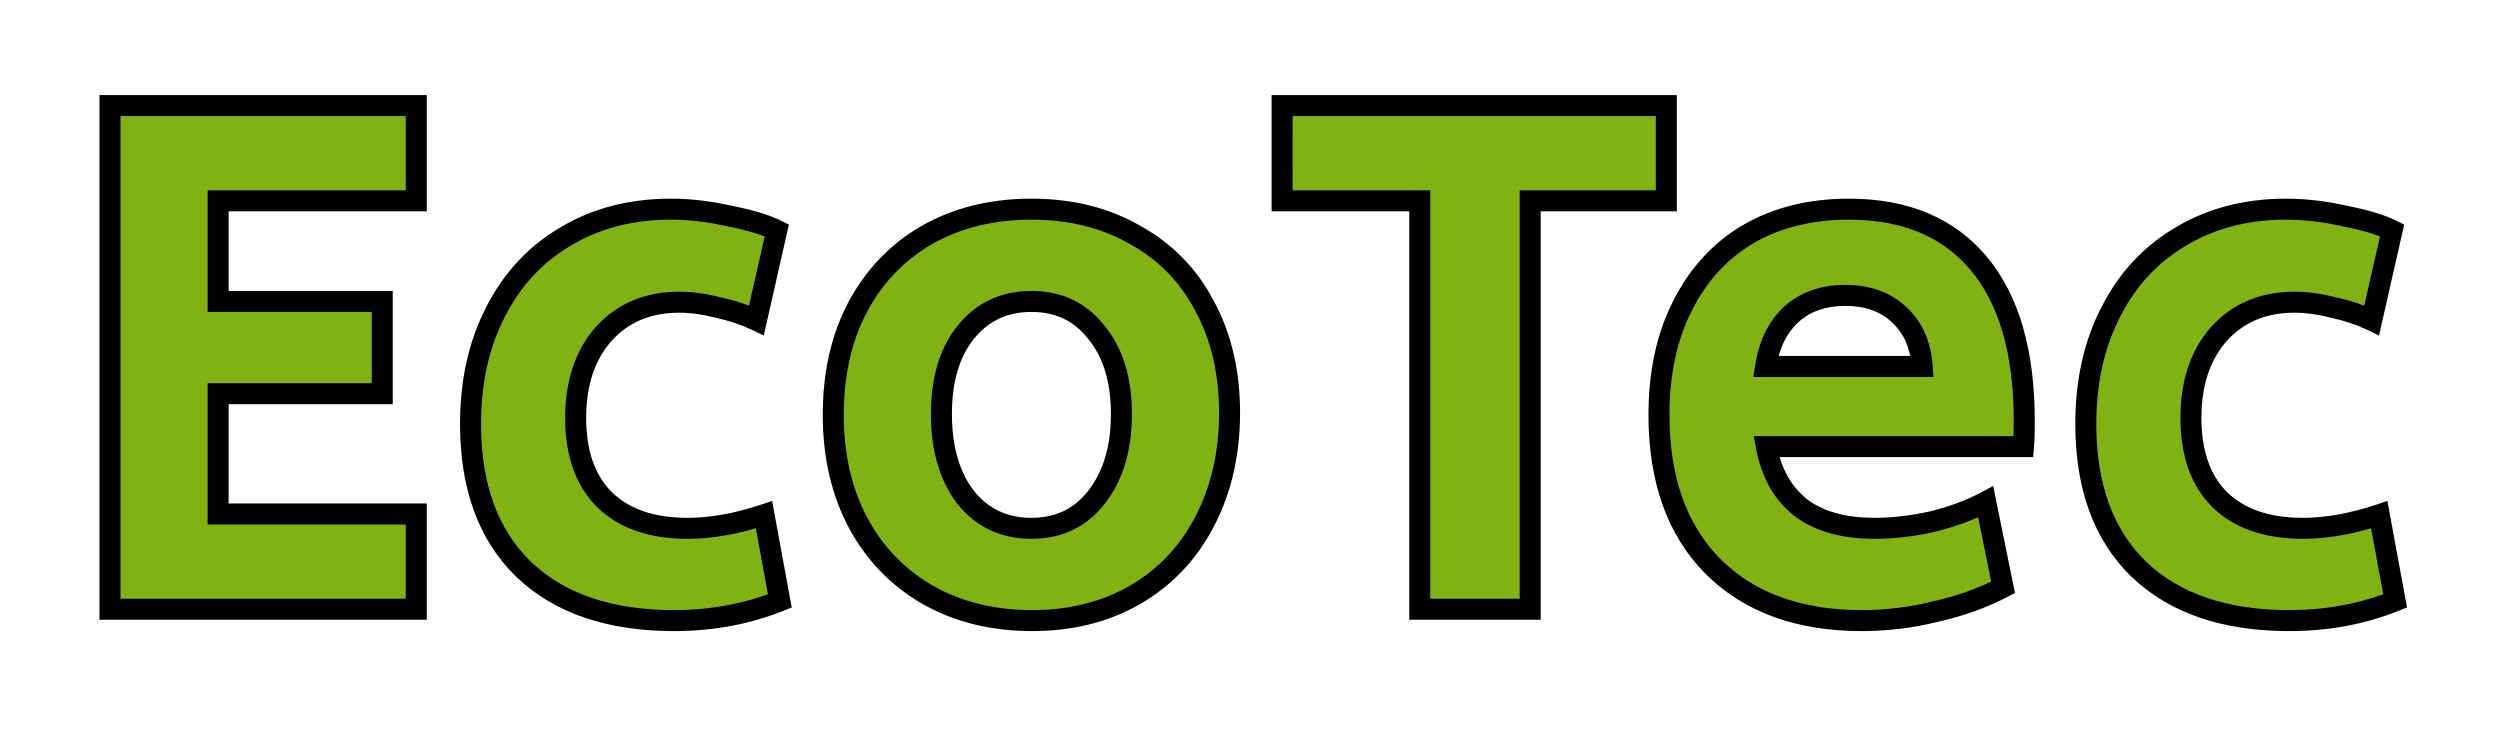 <svg width="119" height="35" viewBox="0 0 119 35" fill="none" xmlns="http://www.w3.org/2000/svg">
<g filter="url(#filter0_d)">
<path d="M5.235 1.024H19.815V5.56H10.383V10.348H18.195V14.74H10.383V20.464H19.815V25H5.235V1.024ZM32.082 25.54C29.01 25.54 26.622 24.724 24.918 23.092C23.238 21.46 22.398 19.156 22.398 16.18C22.398 14.164 22.794 12.388 23.586 10.852C24.378 9.292 25.494 8.092 26.934 7.252C28.374 6.388 30.042 5.956 31.938 5.956C32.826 5.956 33.75 6.064 34.71 6.28C35.694 6.472 36.45 6.7 36.978 6.964L36.006 11.248C35.454 10.984 34.842 10.78 34.17 10.636C33.522 10.468 32.91 10.384 32.334 10.384C30.846 10.384 29.646 10.888 28.734 11.896C27.846 12.904 27.402 14.236 27.402 15.892C27.402 17.572 27.858 18.868 28.77 19.78C29.706 20.692 31.026 21.148 32.73 21.148C33.858 21.148 35.07 20.932 36.366 20.5L37.122 24.604C35.562 25.228 33.882 25.54 32.082 25.54ZM49.131 25.54C47.259 25.54 45.603 25.132 44.163 24.316C42.747 23.5 41.643 22.36 40.851 20.896C40.059 19.408 39.663 17.692 39.663 15.748C39.663 13.804 40.047 12.1 40.815 10.636C41.607 9.148 42.711 7.996 44.127 7.18C45.567 6.364 47.223 5.956 49.095 5.956C50.967 5.956 52.611 6.364 54.027 7.18C55.467 7.972 56.571 9.1 57.339 10.564C58.131 12.028 58.527 13.72 58.527 15.64C58.527 17.584 58.131 19.312 57.339 20.824C56.571 22.312 55.467 23.476 54.027 24.316C52.611 25.132 50.979 25.54 49.131 25.54ZM49.095 21.148C50.391 21.148 51.423 20.656 52.191 19.672C52.983 18.664 53.379 17.344 53.379 15.712C53.379 14.08 52.983 12.784 52.191 11.824C51.423 10.84 50.391 10.348 49.095 10.348C47.799 10.348 46.755 10.84 45.963 11.824C45.195 12.784 44.811 14.08 44.811 15.712C44.811 17.344 45.195 18.664 45.963 19.672C46.755 20.656 47.799 21.148 49.095 21.148ZM67.581 5.56H61.029V1.024H79.317V5.56H72.837V25H67.581V5.56ZM88.615 25.54C85.615 25.54 83.251 24.676 81.523 22.948C79.819 21.22 78.967 18.82 78.967 15.748C78.967 13.756 79.339 12.028 80.083 10.564C80.827 9.076 81.871 7.936 83.215 7.144C84.583 6.352 86.179 5.956 88.003 5.956C90.691 5.956 92.755 6.82 94.195 8.548C95.635 10.276 96.355 12.772 96.355 16.036C96.355 16.588 96.343 16.996 96.319 17.26H84.079C84.319 18.532 84.871 19.504 85.735 20.176C86.599 20.824 87.763 21.148 89.227 21.148C90.115 21.148 91.039 21.04 91.999 20.824C92.959 20.584 93.799 20.272 94.519 19.888L95.347 23.956C94.387 24.46 93.319 24.844 92.143 25.108C90.991 25.396 89.815 25.54 88.615 25.54ZM91.495 13.444C91.423 12.412 91.063 11.596 90.415 10.996C89.767 10.372 88.903 10.06 87.823 10.06C86.791 10.06 85.939 10.36 85.267 10.96C84.619 11.56 84.211 12.388 84.043 13.444H91.495ZM108.968 25.54C105.896 25.54 103.508 24.724 101.804 23.092C100.124 21.46 99.284 19.156 99.284 16.18C99.284 14.164 99.68 12.388 100.472 10.852C101.264 9.292 102.38 8.092 103.82 7.252C105.26 6.388 106.928 5.956 108.824 5.956C109.712 5.956 110.636 6.064 111.596 6.28C112.58 6.472 113.336 6.7 113.864 6.964L112.892 11.248C112.34 10.984 111.728 10.78 111.056 10.636C110.408 10.468 109.796 10.384 109.22 10.384C107.732 10.384 106.532 10.888 105.62 11.896C104.732 12.904 104.288 14.236 104.288 15.892C104.288 17.572 104.744 18.868 105.656 19.78C106.592 20.692 107.912 21.148 109.616 21.148C110.744 21.148 111.956 20.932 113.252 20.5L114.008 24.604C112.448 25.228 110.768 25.54 108.968 25.54Z" fill="#81B214"/>
<path d="M5.235 1.024V0.524H4.735V1.024H5.235ZM19.815 1.024H20.315V0.524H19.815V1.024ZM19.815 5.56V6.06H20.315V5.56H19.815ZM10.383 5.56V5.06H9.883V5.56H10.383ZM10.383 10.348H9.883V10.848H10.383V10.348ZM18.195 10.348H18.695V9.848H18.195V10.348ZM18.195 14.74V15.24H18.695V14.74H18.195ZM10.383 14.74V14.24H9.883V14.74H10.383ZM10.383 20.464H9.883V20.964H10.383V20.464ZM19.815 20.464H20.315V19.964H19.815V20.464ZM19.815 25V25.5H20.315V25H19.815ZM5.235 25H4.735V25.5H5.235V25ZM5.235 1.524H19.815V0.524H5.235V1.524ZM19.315 1.024V5.56H20.315V1.024H19.315ZM19.815 5.06H10.383V6.06H19.815V5.06ZM9.883 5.56V10.348H10.883V5.56H9.883ZM10.383 10.848H18.195V9.848H10.383V10.848ZM17.695 10.348V14.74H18.695V10.348H17.695ZM18.195 14.24H10.383V15.24H18.195V14.24ZM9.883 14.74V20.464H10.883V14.74H9.883ZM10.383 20.964H19.815V19.964H10.383V20.964ZM19.315 20.464V25H20.315V20.464H19.315ZM19.815 24.5H5.235V25.5H19.815V24.5ZM5.735 25V1.024H4.735V25H5.735ZM24.918 23.092L24.569 23.451L24.572 23.453L24.918 23.092ZM23.586 10.852L24.03 11.081L24.031 11.078L23.586 10.852ZM26.934 7.252L27.186 7.684L27.191 7.681L26.934 7.252ZM34.71 6.28L34.6 6.768L34.607 6.769L34.614 6.771L34.71 6.28ZM36.978 6.964L37.465 7.075L37.552 6.692L37.201 6.517L36.978 6.964ZM36.006 11.248L35.79 11.699L36.355 11.969L36.493 11.359L36.006 11.248ZM34.17 10.636L34.044 11.12L34.054 11.123L34.065 11.125L34.17 10.636ZM28.734 11.896L28.363 11.56L28.358 11.566L28.734 11.896ZM28.77 19.78L28.416 20.134L28.421 20.138L28.77 19.78ZM36.366 20.5L36.857 20.409L36.753 19.844L36.208 20.026L36.366 20.5ZM37.122 24.604L37.307 25.068L37.688 24.916L37.613 24.513L37.122 24.604ZM32.082 25.04C29.098 25.04 26.849 24.249 25.263 22.731L24.572 23.453C26.394 25.199 28.921 26.04 32.082 26.04V25.04ZM25.266 22.733C23.707 21.219 22.898 19.059 22.898 16.18H21.898C21.898 19.253 22.768 21.701 24.569 23.451L25.266 22.733ZM22.898 16.18C22.898 14.23 23.28 12.535 24.03 11.081L23.141 10.623C22.307 12.241 21.898 14.098 21.898 16.18H22.898ZM24.031 11.078C24.782 9.6 25.833 8.473 27.186 7.684L26.682 6.82C25.154 7.711 23.973 8.984 23.14 10.626L24.031 11.078ZM27.191 7.681C28.543 6.869 30.12 6.456 31.938 6.456V5.456C29.963 5.456 28.204 5.907 26.676 6.823L27.191 7.681ZM31.938 6.456C32.785 6.456 33.672 6.559 34.6 6.768L34.819 5.792C33.827 5.569 32.866 5.456 31.938 5.456V6.456ZM34.614 6.771C35.58 6.959 36.285 7.177 36.754 7.411L37.201 6.517C36.614 6.223 35.807 5.985 34.805 5.789L34.614 6.771ZM36.49 6.853L35.518 11.137L36.493 11.359L37.465 7.075L36.49 6.853ZM36.221 10.797C35.63 10.514 34.98 10.298 34.274 10.147L34.065 11.125C34.703 11.262 35.277 11.454 35.79 11.699L36.221 10.797ZM34.295 10.152C33.612 9.975 32.958 9.884 32.334 9.884V10.884C32.861 10.884 33.431 10.961 34.044 11.12L34.295 10.152ZM32.334 9.884C30.719 9.884 29.379 10.437 28.363 11.56L29.104 12.232C29.912 11.339 30.972 10.884 32.334 10.884V9.884ZM28.358 11.566C27.372 12.685 26.902 14.144 26.902 15.892H27.902C27.902 14.328 28.319 13.123 29.109 12.226L28.358 11.566ZM26.902 15.892C26.902 17.663 27.384 19.102 28.416 20.134L29.123 19.426C28.331 18.634 27.902 17.481 27.902 15.892H26.902ZM28.421 20.138C29.476 21.166 30.936 21.648 32.73 21.648V20.648C31.115 20.648 29.935 20.218 29.119 19.422L28.421 20.138ZM32.73 21.648C33.921 21.648 35.187 21.42 36.524 20.974L36.208 20.026C34.952 20.444 33.794 20.648 32.73 20.648V21.648ZM35.874 20.591L36.63 24.695L37.613 24.513L36.857 20.409L35.874 20.591ZM36.936 24.14C35.439 24.738 33.822 25.04 32.082 25.04V26.04C33.941 26.04 35.684 25.718 37.307 25.068L36.936 24.14ZM44.163 24.316L43.913 24.749L43.916 24.751L44.163 24.316ZM40.851 20.896L40.409 21.131L40.411 21.134L40.851 20.896ZM40.815 10.636L40.373 10.401L40.372 10.404L40.815 10.636ZM44.127 7.18L43.88 6.745L43.877 6.747L44.127 7.18ZM54.027 7.18L53.777 7.613L53.786 7.618L54.027 7.18ZM57.339 10.564L56.896 10.796L56.899 10.802L57.339 10.564ZM57.339 20.824L56.896 20.592L56.894 20.595L57.339 20.824ZM54.027 24.316L54.276 24.749L54.279 24.748L54.027 24.316ZM52.191 19.672L51.797 19.363L51.797 19.364L52.191 19.672ZM52.191 11.824L51.796 12.132L51.805 12.142L52.191 11.824ZM45.963 11.824L45.573 11.511L45.572 11.512L45.963 11.824ZM45.963 19.672L45.565 19.975L45.573 19.985L45.963 19.672ZM49.131 25.04C47.334 25.04 45.765 24.649 44.409 23.881L43.916 24.751C45.441 25.615 47.184 26.04 49.131 26.04V25.04ZM44.412 23.883C43.078 23.114 42.039 22.042 41.29 20.658L40.411 21.134C41.246 22.678 42.415 23.886 43.913 24.749L44.412 23.883ZM41.292 20.661C40.544 19.256 40.163 17.623 40.163 15.748H39.163C39.163 17.761 39.573 19.56 40.409 21.131L41.292 20.661ZM40.163 15.748C40.163 13.871 40.533 12.249 41.257 10.868L40.372 10.404C39.56 11.951 39.163 13.737 39.163 15.748H40.163ZM41.256 10.871C42.005 9.463 43.044 8.381 44.376 7.613L43.877 6.747C42.377 7.611 41.208 8.833 40.373 10.401L41.256 10.871ZM44.373 7.615C45.729 6.847 47.297 6.456 49.095 6.456V5.456C47.148 5.456 45.405 5.881 43.88 6.745L44.373 7.615ZM49.095 6.456C50.892 6.456 52.447 6.847 53.777 7.613L54.276 6.747C52.774 5.881 51.041 5.456 49.095 5.456V6.456ZM53.786 7.618C55.139 8.363 56.173 9.419 56.896 10.796L57.781 10.332C56.968 8.781 55.794 7.582 54.268 6.742L53.786 7.618ZM56.899 10.802C57.646 12.182 58.027 13.79 58.027 15.64H59.027C59.027 13.65 58.616 11.874 57.778 10.326L56.899 10.802ZM58.027 15.64C58.027 17.515 57.645 19.161 56.896 20.592L57.782 21.056C58.616 19.463 59.027 17.654 59.027 15.64H58.027ZM56.894 20.595C56.17 21.999 55.132 23.092 53.775 23.884L54.279 24.748C55.801 23.86 56.972 22.625 57.783 21.053L56.894 20.595ZM53.777 23.883C52.446 24.649 50.903 25.04 49.131 25.04V26.04C51.055 26.04 52.775 25.614 54.276 24.749L53.777 23.883ZM49.095 21.648C50.538 21.648 51.718 21.09 52.585 19.98L51.797 19.364C51.127 20.222 50.243 20.648 49.095 20.648V21.648ZM52.584 19.981C53.462 18.863 53.879 17.425 53.879 15.712H52.879C52.879 17.263 52.503 18.465 51.797 19.363L52.584 19.981ZM53.879 15.712C53.879 14 53.463 12.58 52.576 11.506L51.805 12.142C52.503 12.988 52.879 14.16 52.879 15.712H53.879ZM52.585 11.516C51.718 10.406 50.538 9.848 49.095 9.848V10.848C50.243 10.848 51.127 11.274 51.797 12.132L52.585 11.516ZM49.095 9.848C47.652 9.848 46.463 10.405 45.573 11.511L46.352 12.137C47.046 11.275 47.946 10.848 49.095 10.848V9.848ZM45.572 11.512C44.713 12.586 44.311 14.004 44.311 15.712H45.311C45.311 14.156 45.676 12.982 46.353 12.136L45.572 11.512ZM44.311 15.712C44.311 17.422 44.714 18.858 45.565 19.975L46.36 19.369C45.676 18.47 45.311 17.266 45.311 15.712H44.311ZM45.573 19.985C46.463 21.091 47.652 21.648 49.095 21.648V20.648C47.946 20.648 47.046 20.221 46.352 19.358L45.573 19.985ZM67.581 5.56H68.081V5.06H67.581V5.56ZM61.029 5.56H60.529V6.06H61.029V5.56ZM61.029 1.024V0.524H60.529V1.024H61.029ZM79.317 1.024H79.817V0.524H79.317V1.024ZM79.317 5.56V6.06H79.817V5.56H79.317ZM72.837 5.56V5.06H72.337V5.56H72.837ZM72.837 25V25.5H73.337V25H72.837ZM67.581 25H67.081V25.5H67.581V25ZM67.581 5.06H61.029V6.06H67.581V5.06ZM61.529 5.56V1.024H60.529V5.56H61.529ZM61.029 1.524H79.317V0.524H61.029V1.524ZM78.817 1.024V5.56H79.817V1.024H78.817ZM79.317 5.06H72.837V6.06H79.317V5.06ZM72.337 5.56V25H73.337V5.56H72.337ZM72.837 24.5H67.581V25.5H72.837V24.5ZM68.081 25V5.56H67.081V25H68.081ZM81.523 22.948L81.167 23.299L81.17 23.302L81.523 22.948ZM80.083 10.564L80.529 10.79L80.531 10.788L80.083 10.564ZM83.215 7.144L82.965 6.711L82.962 6.713L83.215 7.144ZM94.195 8.548L94.579 8.228L94.195 8.548ZM96.319 17.26V17.76H96.776L96.817 17.305L96.319 17.26ZM84.079 17.26V16.76H83.476L83.588 17.353L84.079 17.26ZM85.735 20.176L85.428 20.571L85.435 20.576L85.735 20.176ZM91.999 20.824L92.109 21.312L92.121 21.309L91.999 20.824ZM94.519 19.888L95.009 19.788L94.876 19.131L94.284 19.447L94.519 19.888ZM95.347 23.956L95.58 24.399L95.912 24.224L95.837 23.856L95.347 23.956ZM92.143 25.108L92.034 24.62L92.022 24.623L92.143 25.108ZM91.495 13.444V13.944H92.031L91.994 13.409L91.495 13.444ZM90.415 10.996L90.069 11.356L90.076 11.363L90.415 10.996ZM85.267 10.96L84.934 10.587L84.928 10.593L85.267 10.96ZM84.043 13.444L83.55 13.365L83.457 13.944H84.043V13.444ZM88.615 25.04C85.716 25.04 83.491 24.208 81.877 22.594L81.17 23.302C83.012 25.144 85.515 26.04 88.615 26.04V25.04ZM81.879 22.597C80.29 20.986 79.467 18.725 79.467 15.748H78.467C78.467 18.915 79.348 21.454 81.167 23.299L81.879 22.597ZM79.467 15.748C79.467 13.818 79.828 12.171 80.529 10.79L79.638 10.338C78.851 11.885 78.467 13.694 78.467 15.748H79.467ZM80.531 10.788C81.234 9.38 82.214 8.315 83.469 7.575L82.962 6.713C81.529 7.557 80.42 8.772 79.636 10.34L80.531 10.788ZM83.466 7.577C84.747 6.835 86.254 6.456 88.003 6.456V5.456C86.105 5.456 84.42 5.869 82.965 6.711L83.466 7.577ZM88.003 6.456C90.575 6.456 92.485 7.277 93.811 8.868L94.579 8.228C93.026 6.363 90.808 5.456 88.003 5.456V6.456ZM93.811 8.868C95.149 10.473 95.855 12.838 95.855 16.036H96.855C96.855 12.707 96.122 10.079 94.579 8.228L93.811 8.868ZM95.855 16.036C95.855 16.585 95.843 16.974 95.821 17.215L96.817 17.305C96.844 17.017 96.855 16.591 96.855 16.036H95.855ZM96.319 16.76H84.079V17.76H96.319V16.76ZM83.588 17.353C83.846 18.721 84.451 19.811 85.428 20.571L86.042 19.781C85.292 19.197 84.792 18.343 84.571 17.167L83.588 17.353ZM85.435 20.576C86.412 21.308 87.693 21.648 89.227 21.648V20.648C87.834 20.648 86.787 20.34 86.035 19.776L85.435 20.576ZM89.227 21.648C90.156 21.648 91.117 21.535 92.109 21.312L91.89 20.336C90.962 20.545 90.075 20.648 89.227 20.648V21.648ZM92.121 21.309C93.112 21.061 93.992 20.736 94.755 20.329L94.284 19.447C93.607 19.808 92.806 20.107 91.878 20.339L92.121 21.309ZM94.029 19.988L94.857 24.056L95.837 23.856L95.009 19.788L94.029 19.988ZM95.115 23.513C94.198 23.995 93.172 24.365 92.034 24.62L92.253 25.596C93.467 25.323 94.577 24.925 95.58 24.399L95.115 23.513ZM92.022 24.623C90.91 24.901 89.775 25.04 88.615 25.04V26.04C89.856 26.04 91.073 25.891 92.265 25.593L92.022 24.623ZM91.994 13.409C91.915 12.274 91.512 11.33 90.755 10.629L90.076 11.363C90.615 11.862 90.932 12.55 90.997 13.479L91.994 13.409ZM90.762 10.636C90.003 9.905 89.005 9.56 87.823 9.56V10.56C88.802 10.56 89.532 10.839 90.069 11.356L90.762 10.636ZM87.823 9.56C86.688 9.56 85.711 9.893 84.934 10.587L85.6 11.333C86.167 10.827 86.895 10.56 87.823 10.56V9.56ZM84.928 10.593C84.181 11.284 83.731 12.223 83.55 13.365L84.537 13.523C84.691 12.553 85.058 11.836 85.607 11.327L84.928 10.593ZM84.043 13.944H91.495V12.944H84.043V13.944ZM101.804 23.092L101.456 23.451L101.458 23.453L101.804 23.092ZM100.472 10.852L100.917 11.081L100.918 11.078L100.472 10.852ZM103.82 7.252L104.072 7.684L104.078 7.681L103.82 7.252ZM111.596 6.28L111.487 6.768L111.493 6.769L111.501 6.771L111.596 6.28ZM113.864 6.964L114.352 7.075L114.439 6.692L114.088 6.517L113.864 6.964ZM112.892 11.248L112.677 11.699L113.241 11.969L113.38 11.359L112.892 11.248ZM111.056 10.636L110.931 11.12L110.941 11.123L110.952 11.125L111.056 10.636ZM105.62 11.896L105.249 11.56L105.245 11.566L105.62 11.896ZM105.656 19.78L105.303 20.134L105.307 20.138L105.656 19.78ZM113.252 20.5L113.744 20.409L113.64 19.844L113.094 20.026L113.252 20.5ZM114.008 24.604L114.194 25.068L114.574 24.916L114.5 24.513L114.008 24.604ZM108.968 25.04C105.985 25.04 103.736 24.249 102.15 22.731L101.458 23.453C103.281 25.199 105.808 26.04 108.968 26.04V25.04ZM102.153 22.733C100.594 21.219 99.784 19.059 99.784 16.18H98.784C98.784 19.253 99.654 21.701 101.456 23.451L102.153 22.733ZM99.784 16.18C99.784 14.23 100.167 12.535 100.917 11.081L100.028 10.623C99.194 12.241 98.784 14.098 98.784 16.18H99.784ZM100.918 11.078C101.669 9.6 102.719 8.473 104.072 7.684L103.568 6.82C102.041 7.711 100.86 8.984 100.026 10.626L100.918 11.078ZM104.078 7.681C105.43 6.869 107.007 6.456 108.824 6.456V5.456C106.85 5.456 105.09 5.907 103.563 6.823L104.078 7.681ZM108.824 6.456C109.672 6.456 110.559 6.559 111.487 6.768L111.706 5.792C110.714 5.569 109.753 5.456 108.824 5.456V6.456ZM111.501 6.771C112.466 6.959 113.172 7.177 113.641 7.411L114.088 6.517C113.501 6.223 112.694 5.985 111.692 5.789L111.501 6.771ZM113.377 6.853L112.405 11.137L113.38 11.359L114.352 7.075L113.377 6.853ZM113.108 10.797C112.517 10.514 111.867 10.298 111.161 10.147L110.952 11.125C111.59 11.262 112.164 11.454 112.677 11.699L113.108 10.797ZM111.182 10.152C110.499 9.975 109.845 9.884 109.22 9.884V10.884C109.748 10.884 110.317 10.961 110.931 11.12L111.182 10.152ZM109.22 9.884C107.606 9.884 106.266 10.437 105.25 11.56L105.991 12.232C106.799 11.339 107.859 10.884 109.22 10.884V9.884ZM105.245 11.566C104.259 12.685 103.788 14.144 103.788 15.892H104.788C104.788 14.328 105.205 13.123 105.995 12.226L105.245 11.566ZM103.788 15.892C103.788 17.663 104.271 19.102 105.303 20.134L106.01 19.426C105.218 18.634 104.788 17.481 104.788 15.892H103.788ZM105.307 20.138C106.363 21.166 107.823 21.648 109.616 21.648V20.648C108.002 20.648 106.822 20.218 106.005 19.422L105.307 20.138ZM109.616 21.648C110.808 21.648 112.074 21.42 113.41 20.974L113.094 20.026C111.839 20.444 110.681 20.648 109.616 20.648V21.648ZM112.761 20.591L113.517 24.695L114.5 24.513L113.744 20.409L112.761 20.591ZM113.823 24.14C112.326 24.738 110.709 25.04 108.968 25.04V26.04C110.827 26.04 112.571 25.718 114.194 25.068L113.823 24.14Z" fill="black"/>
</g>
<defs>
<filter id="filter0_d" x="0.735" y="0.524" width="117.839" height="33.516" filterUnits="userSpaceOnUse" color-interpolation-filters="sRGB">
<feFlood flood-opacity="0" result="BackgroundImageFix"/>
<feColorMatrix in="SourceAlpha" type="matrix" values="0 0 0 0 0 0 0 0 0 0 0 0 0 0 0 0 0 0 127 0"/>
<feOffset dy="4"/>
<feGaussianBlur stdDeviation="2"/>
<feColorMatrix type="matrix" values="0 0 0 0 0 0 0 0 0 0 0 0 0 0 0 0 0 0 0.25 0"/>
<feBlend mode="normal" in2="BackgroundImageFix" result="effect1_dropShadow"/>
<feBlend mode="normal" in="SourceGraphic" in2="effect1_dropShadow" result="shape"/>
</filter>
</defs>
</svg>
